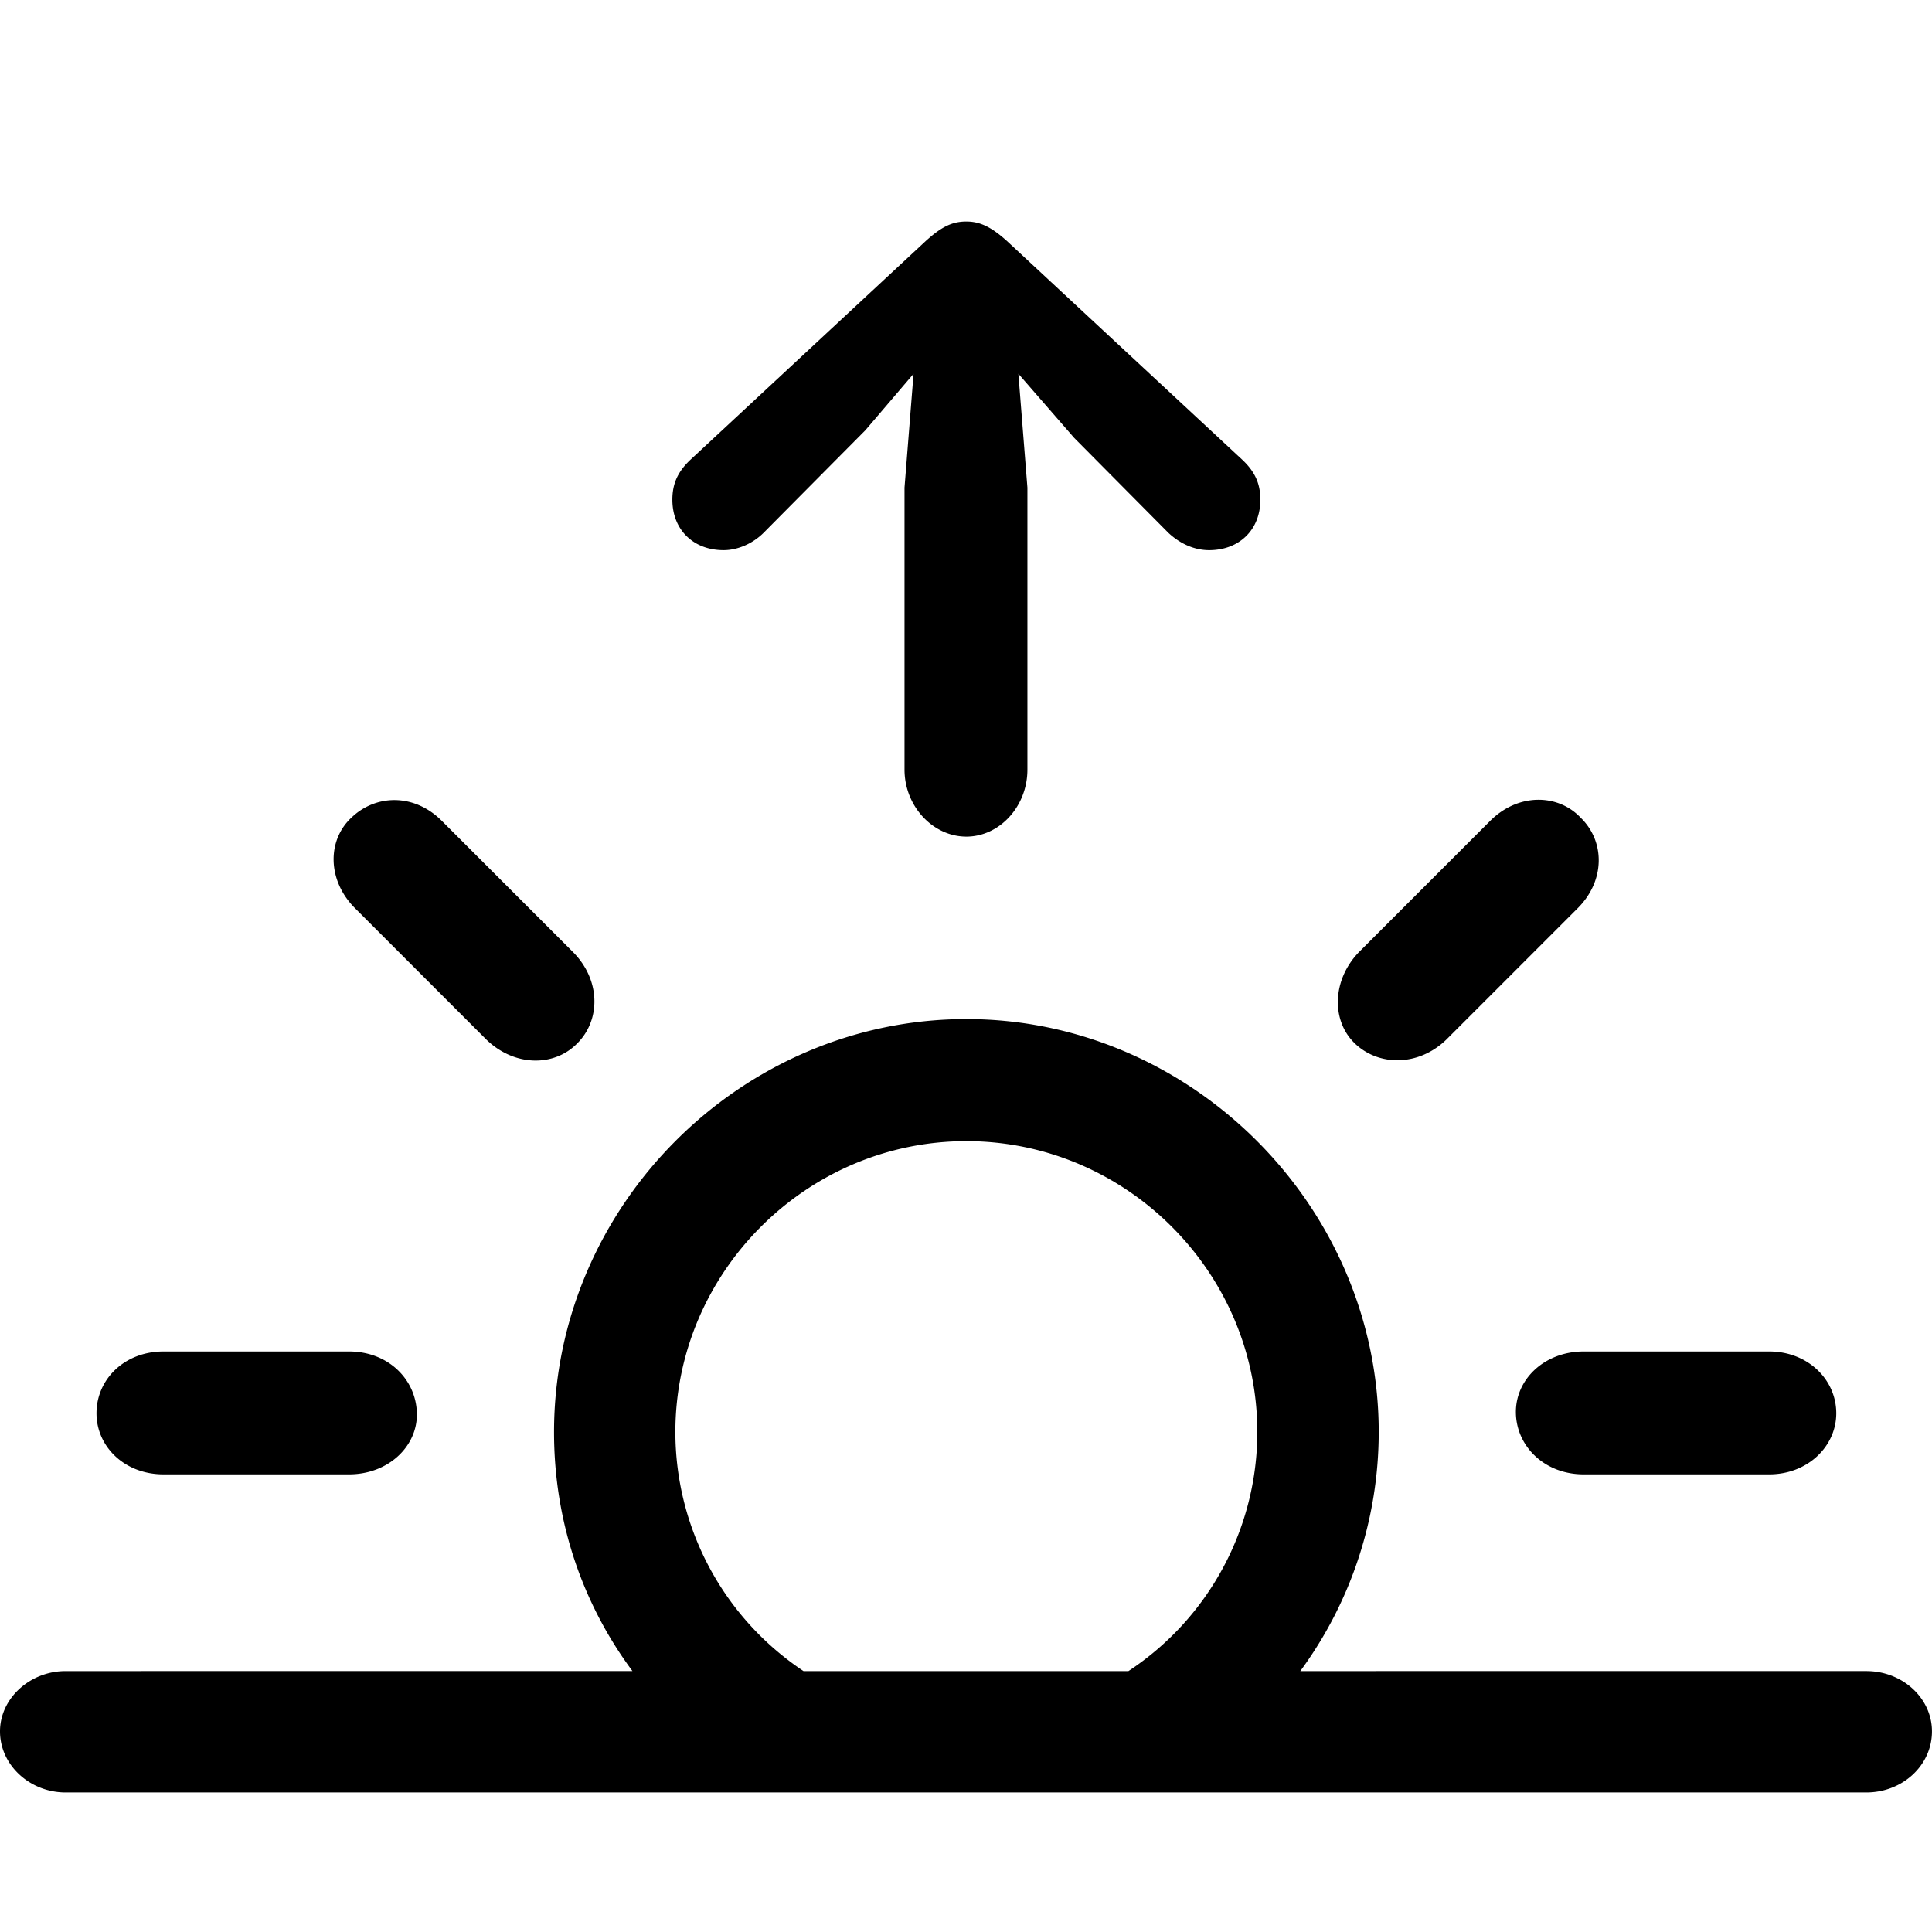 <svg xmlns="http://www.w3.org/2000/svg" width="56" height="56" viewBox="0 0 56 56"><path d="M28.01 24.25c.962 0 1.77-.874 1.77-1.944v-8.172l-.262-3.3 1.617 1.858 2.732 2.753c.327.306.742.502 1.18.502.873 0 1.485-.59 1.485-1.463 0-.46-.153-.809-.524-1.158L29.19 6.989c-.46-.415-.787-.568-1.18-.568-.415 0-.721.153-1.18.568l-6.817 6.337c-.371.35-.524.699-.524 1.157 0 .874.611 1.464 1.485 1.464.415 0 .852-.196 1.158-.502l2.95-2.972 1.398-1.638-.262 3.299v8.172c0 1.07.83 1.944 1.792 1.944Zm11.253 5.987c.7.677 1.858.677 2.666-.11l3.801-3.801c.809-.809.787-1.945.088-2.622-.655-.7-1.813-.721-2.622.087l-3.802 3.802c-.786.809-.808 1.988-.13 2.644Zm-22.526 0c.677-.677.677-1.835-.131-2.644l-3.802-3.802c-.809-.808-1.923-.764-2.622-.087-.7.655-.7 1.813.109 2.622l3.802 3.802c.808.786 1.966.808 2.644.109ZM1.9 51.955h52.198c1.049 0 1.901-.786 1.901-1.77 0-.961-.852-1.748-1.9-1.748H37.69a11.7 11.7 0 0 0 2.273-6.926c0-6.555-5.441-11.973-11.952-11.973-6.533 0-11.952 5.418-11.952 11.973 0 2.6.83 4.982 2.273 6.926H1.9c-1.026 0-1.9.787-1.9 1.748 0 .984.874 1.77 1.9 1.77Zm17.676-10.444c0-4.632 3.802-8.434 8.434-8.434s8.434 3.802 8.434 8.434a8.3 8.3 0 0 1-3.736 6.926H23.29a8.33 8.33 0 0 1-3.714-6.926ZM4.741 42.735h5.375c1.136 0 1.989-.809 1.967-1.77-.022-.983-.83-1.792-1.967-1.792H4.741c-1.136 0-1.944.809-1.944 1.792 0 .961.808 1.77 1.944 1.77Zm41.164 0h5.376c1.114 0 1.944-.809 1.944-1.77 0-.983-.83-1.792-1.944-1.792h-5.376c-1.136 0-1.988.809-1.966 1.792.022.961.83 1.77 1.966 1.77Z"/></svg>